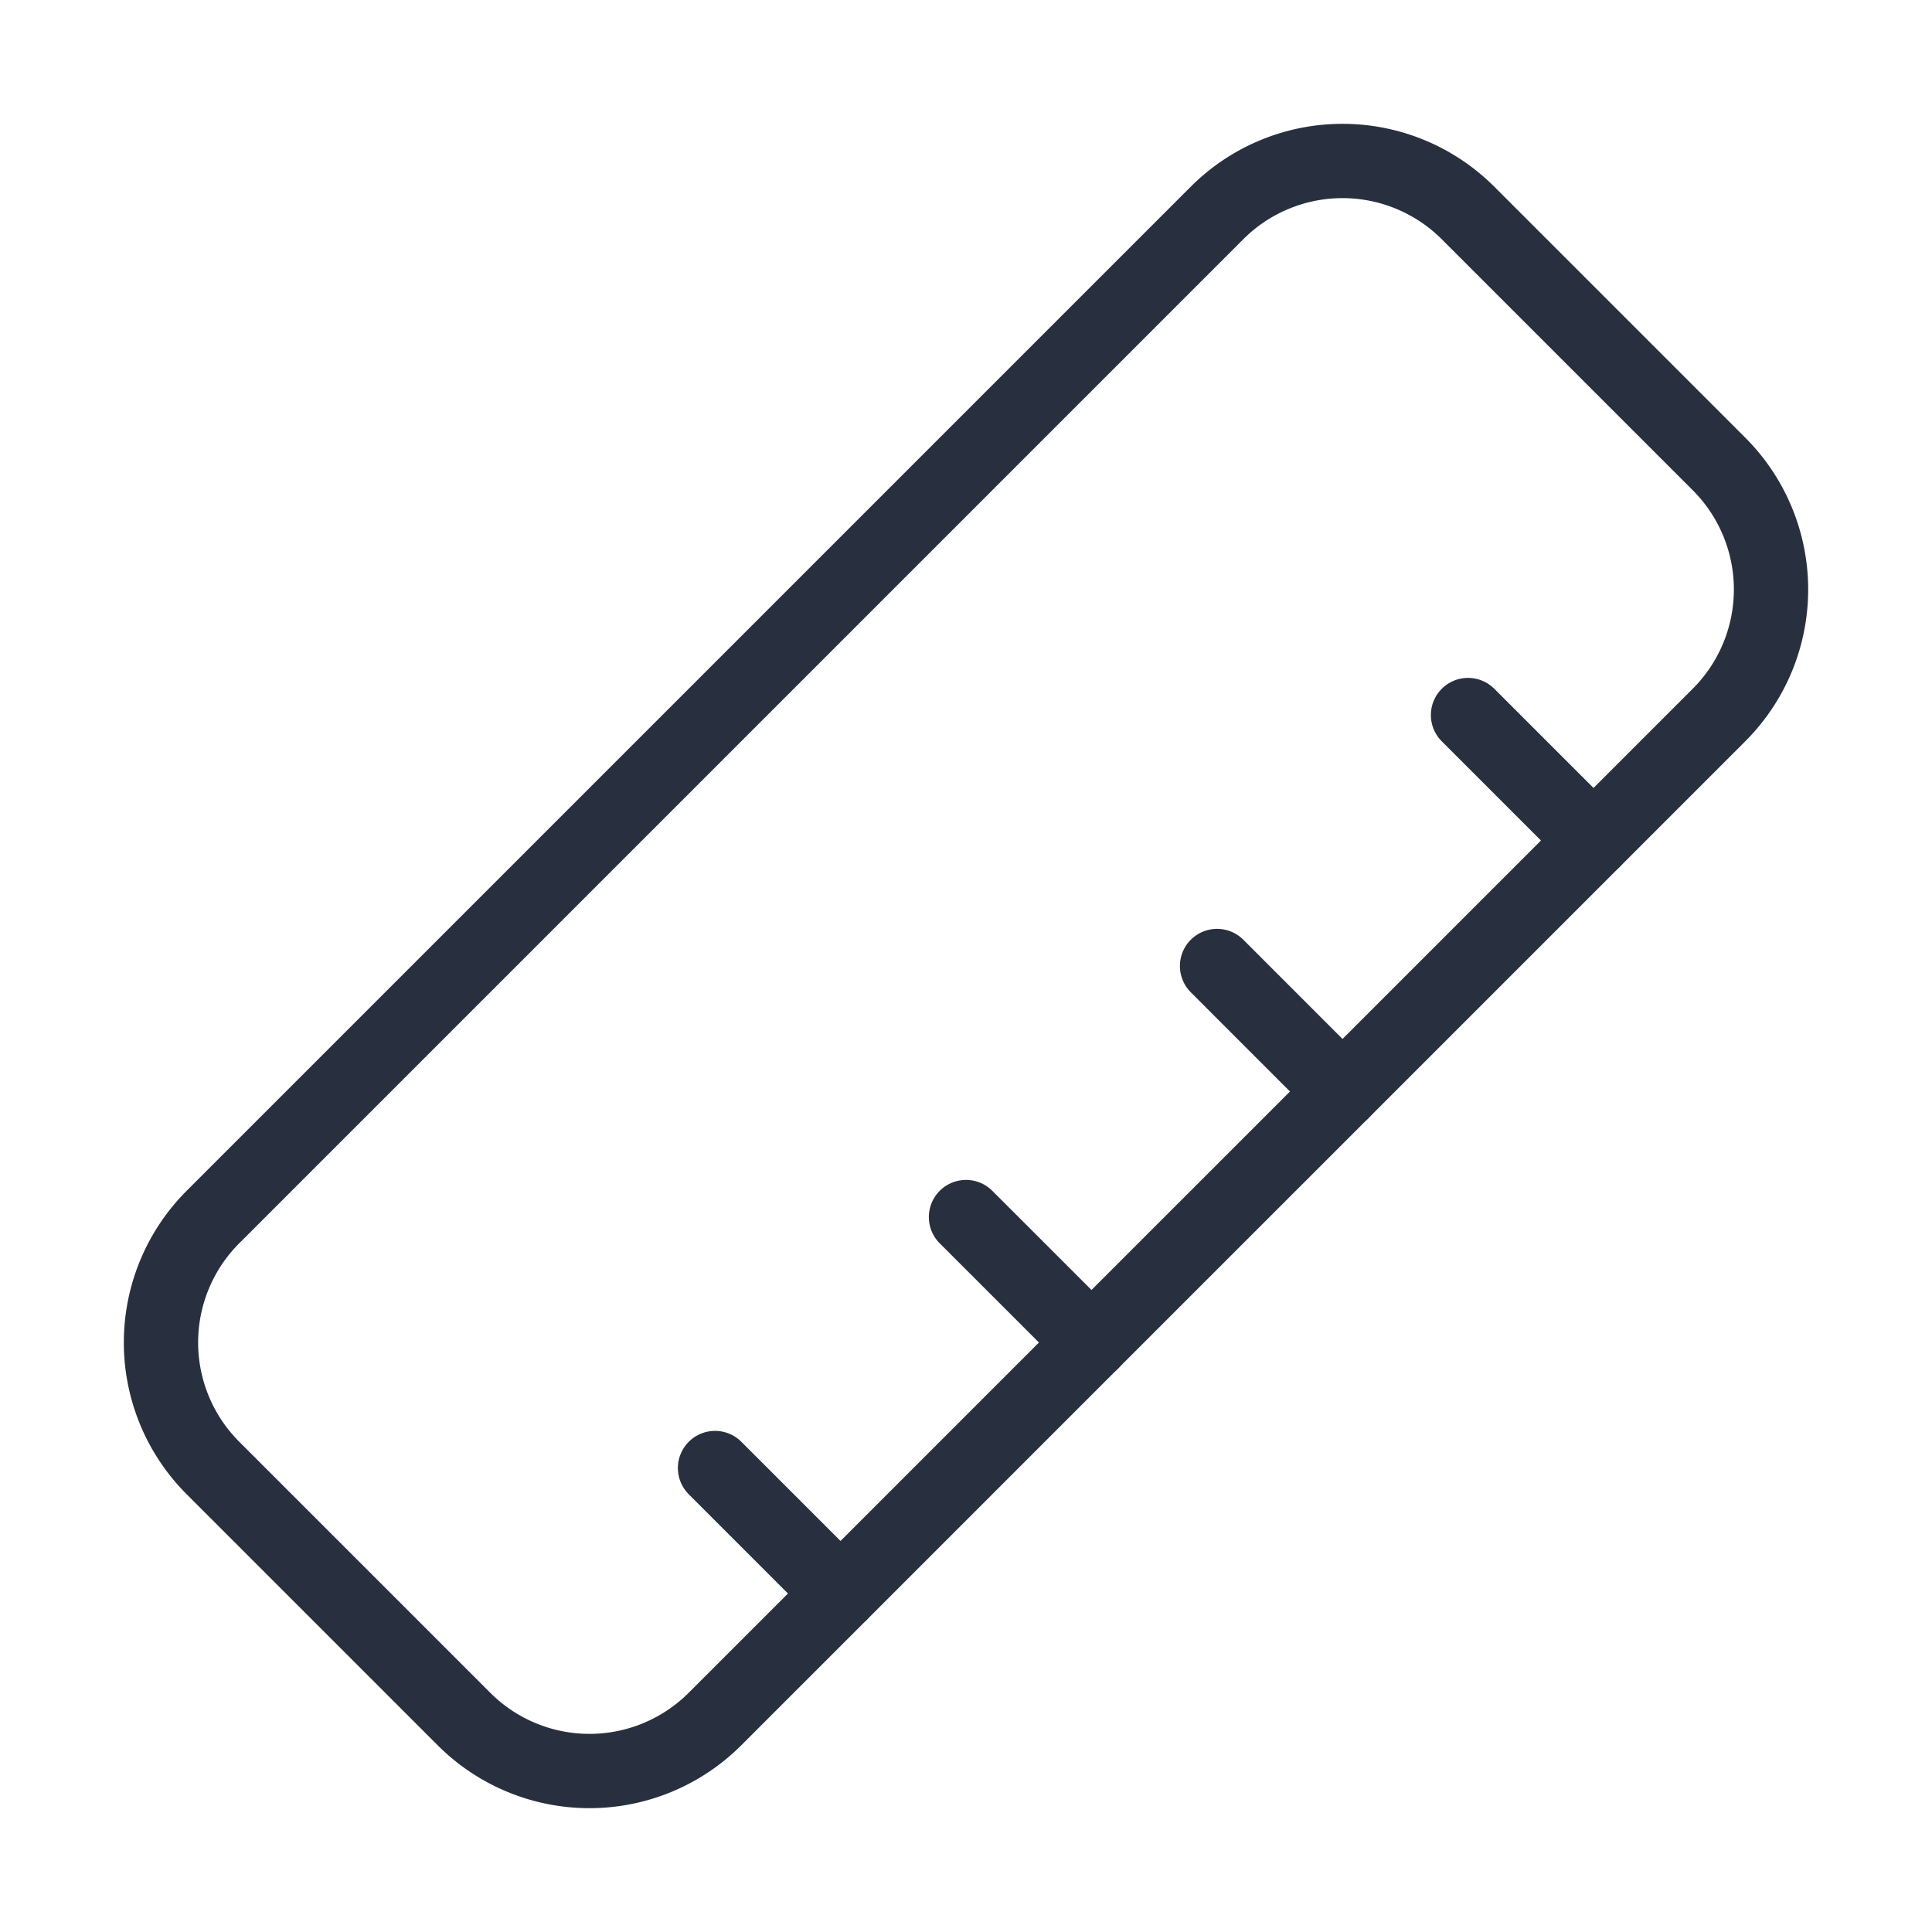 <svg id="ruler" xmlns="http://www.w3.org/2000/svg" width="39" height="39" viewBox="0 0 39 39">
  <g id="Vector" transform="translate(3.25 3.25)">
    <path id="Vector-2" data-name="Vector" d="M1.049,26.384a3.583,3.583,0,0,1,0-5.067L21.317,1.049a3.583,3.583,0,0,1,5.067,0l5.067,5.067a3.583,3.583,0,0,1,0,5.067L11.183,31.451a3.583,3.583,0,0,1-5.067,0Z" transform="translate(0 0)" fill="none" stroke="#28303f" stroke-linecap="round" stroke-linejoin="round" stroke-miterlimit="10" stroke-width="1.5"/>
    <path id="Vector-3" data-name="Vector" d="M0,15.2l2.533,2.533Zm5.066-5.066L7.6,12.667Zm5.068-5.068L12.667,7.6ZM15.2,0l2.533,2.533Z" transform="translate(11.184 11.184)" fill="none" stroke="#28303f" stroke-linecap="round" stroke-linejoin="round" stroke-miterlimit="10" stroke-width="1.5"/>
  </g>
</svg>
